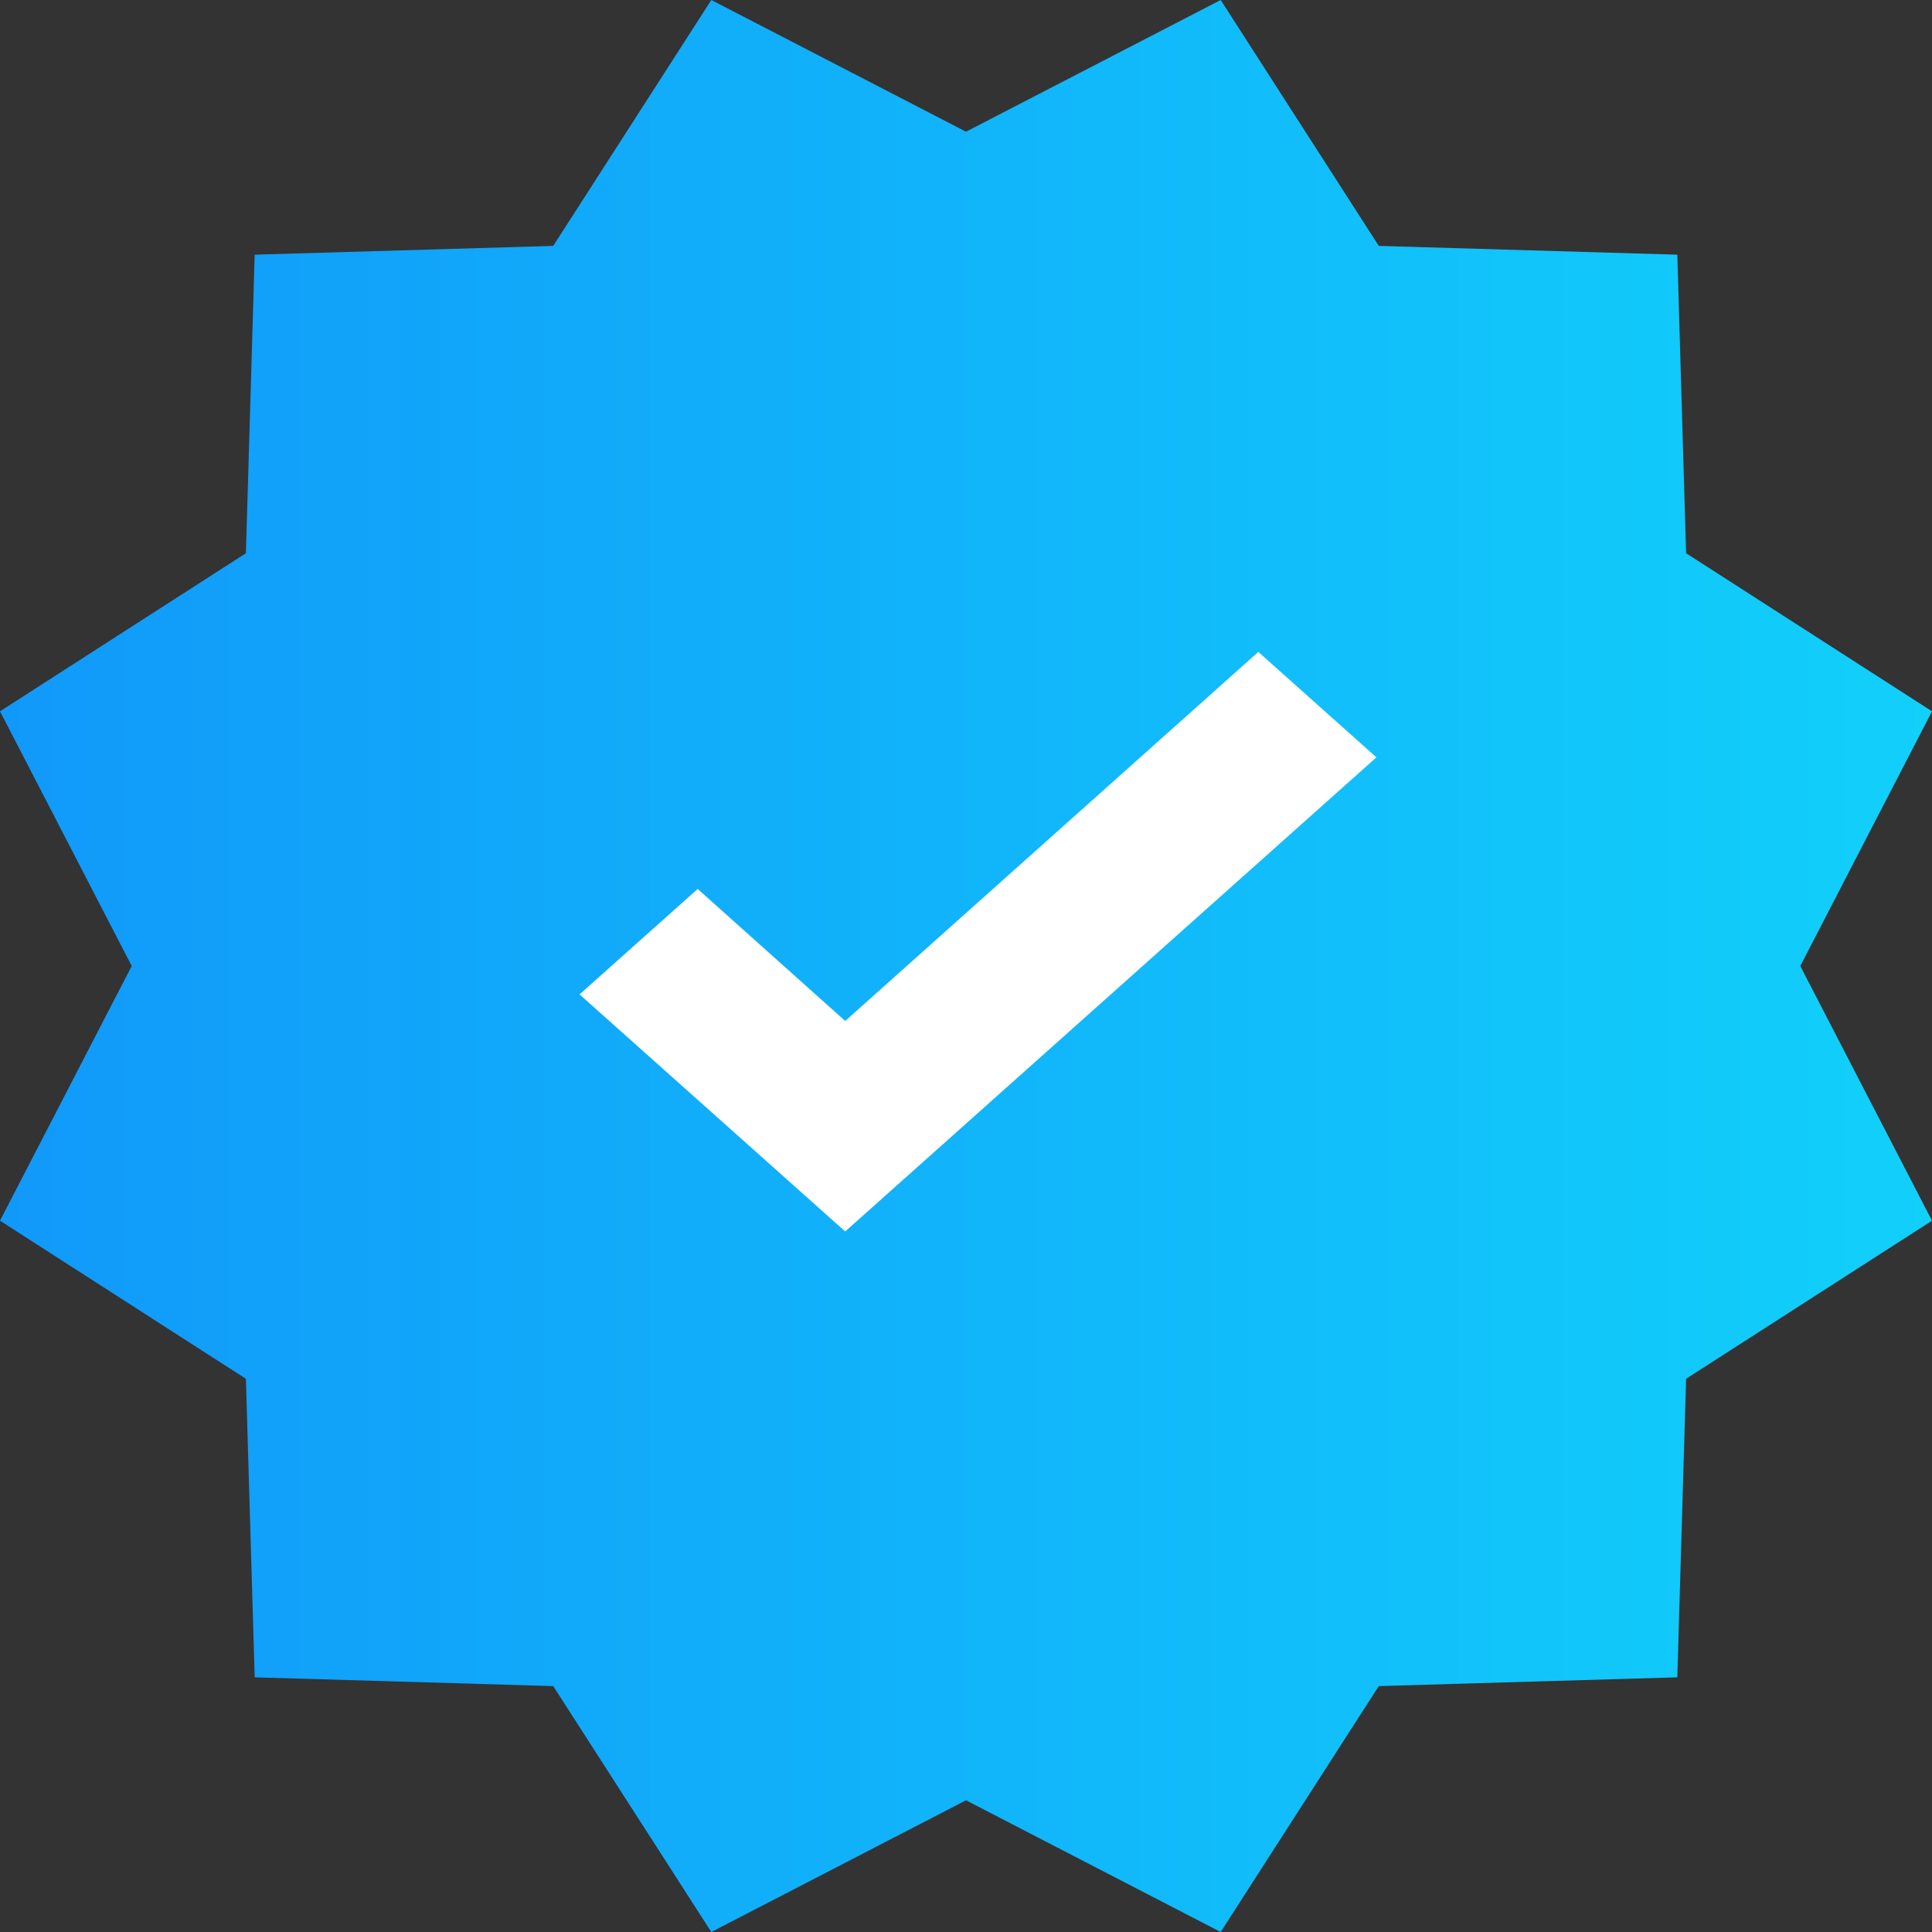 <?xml version="1.0" standalone="no"?>
<svg xmlns:xlink="http://www.w3.org/1999/xlink" width="16" height="16" viewBox="0 0 40 40" fill="none" xmlns="http://www.w3.org/2000/svg"><rect x="0" y="0" width="40" height="40" fill="#333333" stroke="none"/><path fill-rule="evenodd" clip-rule="evenodd" d="M20 2.727L25.273 0L28.546 5.091L34.727 5.273L34.909 11.454L40 14.727L37.273 20L40 25.273L34.909 28.546L34.727 34.727L28.546 34.909L25.273 40L20 37.273L14.727 40L11.454 34.909L5.273 34.727L5.091 28.546L0 25.273L2.727 20L0 14.727L5.091 11.454L5.273 5.273L11.454 5.091L14.727 0L20 2.727Z" fill="url(#85452a6a-84aa-49c5-b698-5de7105b04c9)"/><path d="M17.499 25.496L11.999 20.588L14.445 18.405L17.499 21.138L26.052 13.497L28.497 15.68L17.499 25.496Z" fill="white"/><defs><linearGradient id="85452a6a-84aa-49c5-b698-5de7105b04c9" x1="0" y1="20" x2="40" y2="20" gradientUnits="userSpaceOnUse"><stop stop-color="#1199FA"/><stop offset="1" stop-color="#11D0FA"/></linearGradient></defs></svg>
